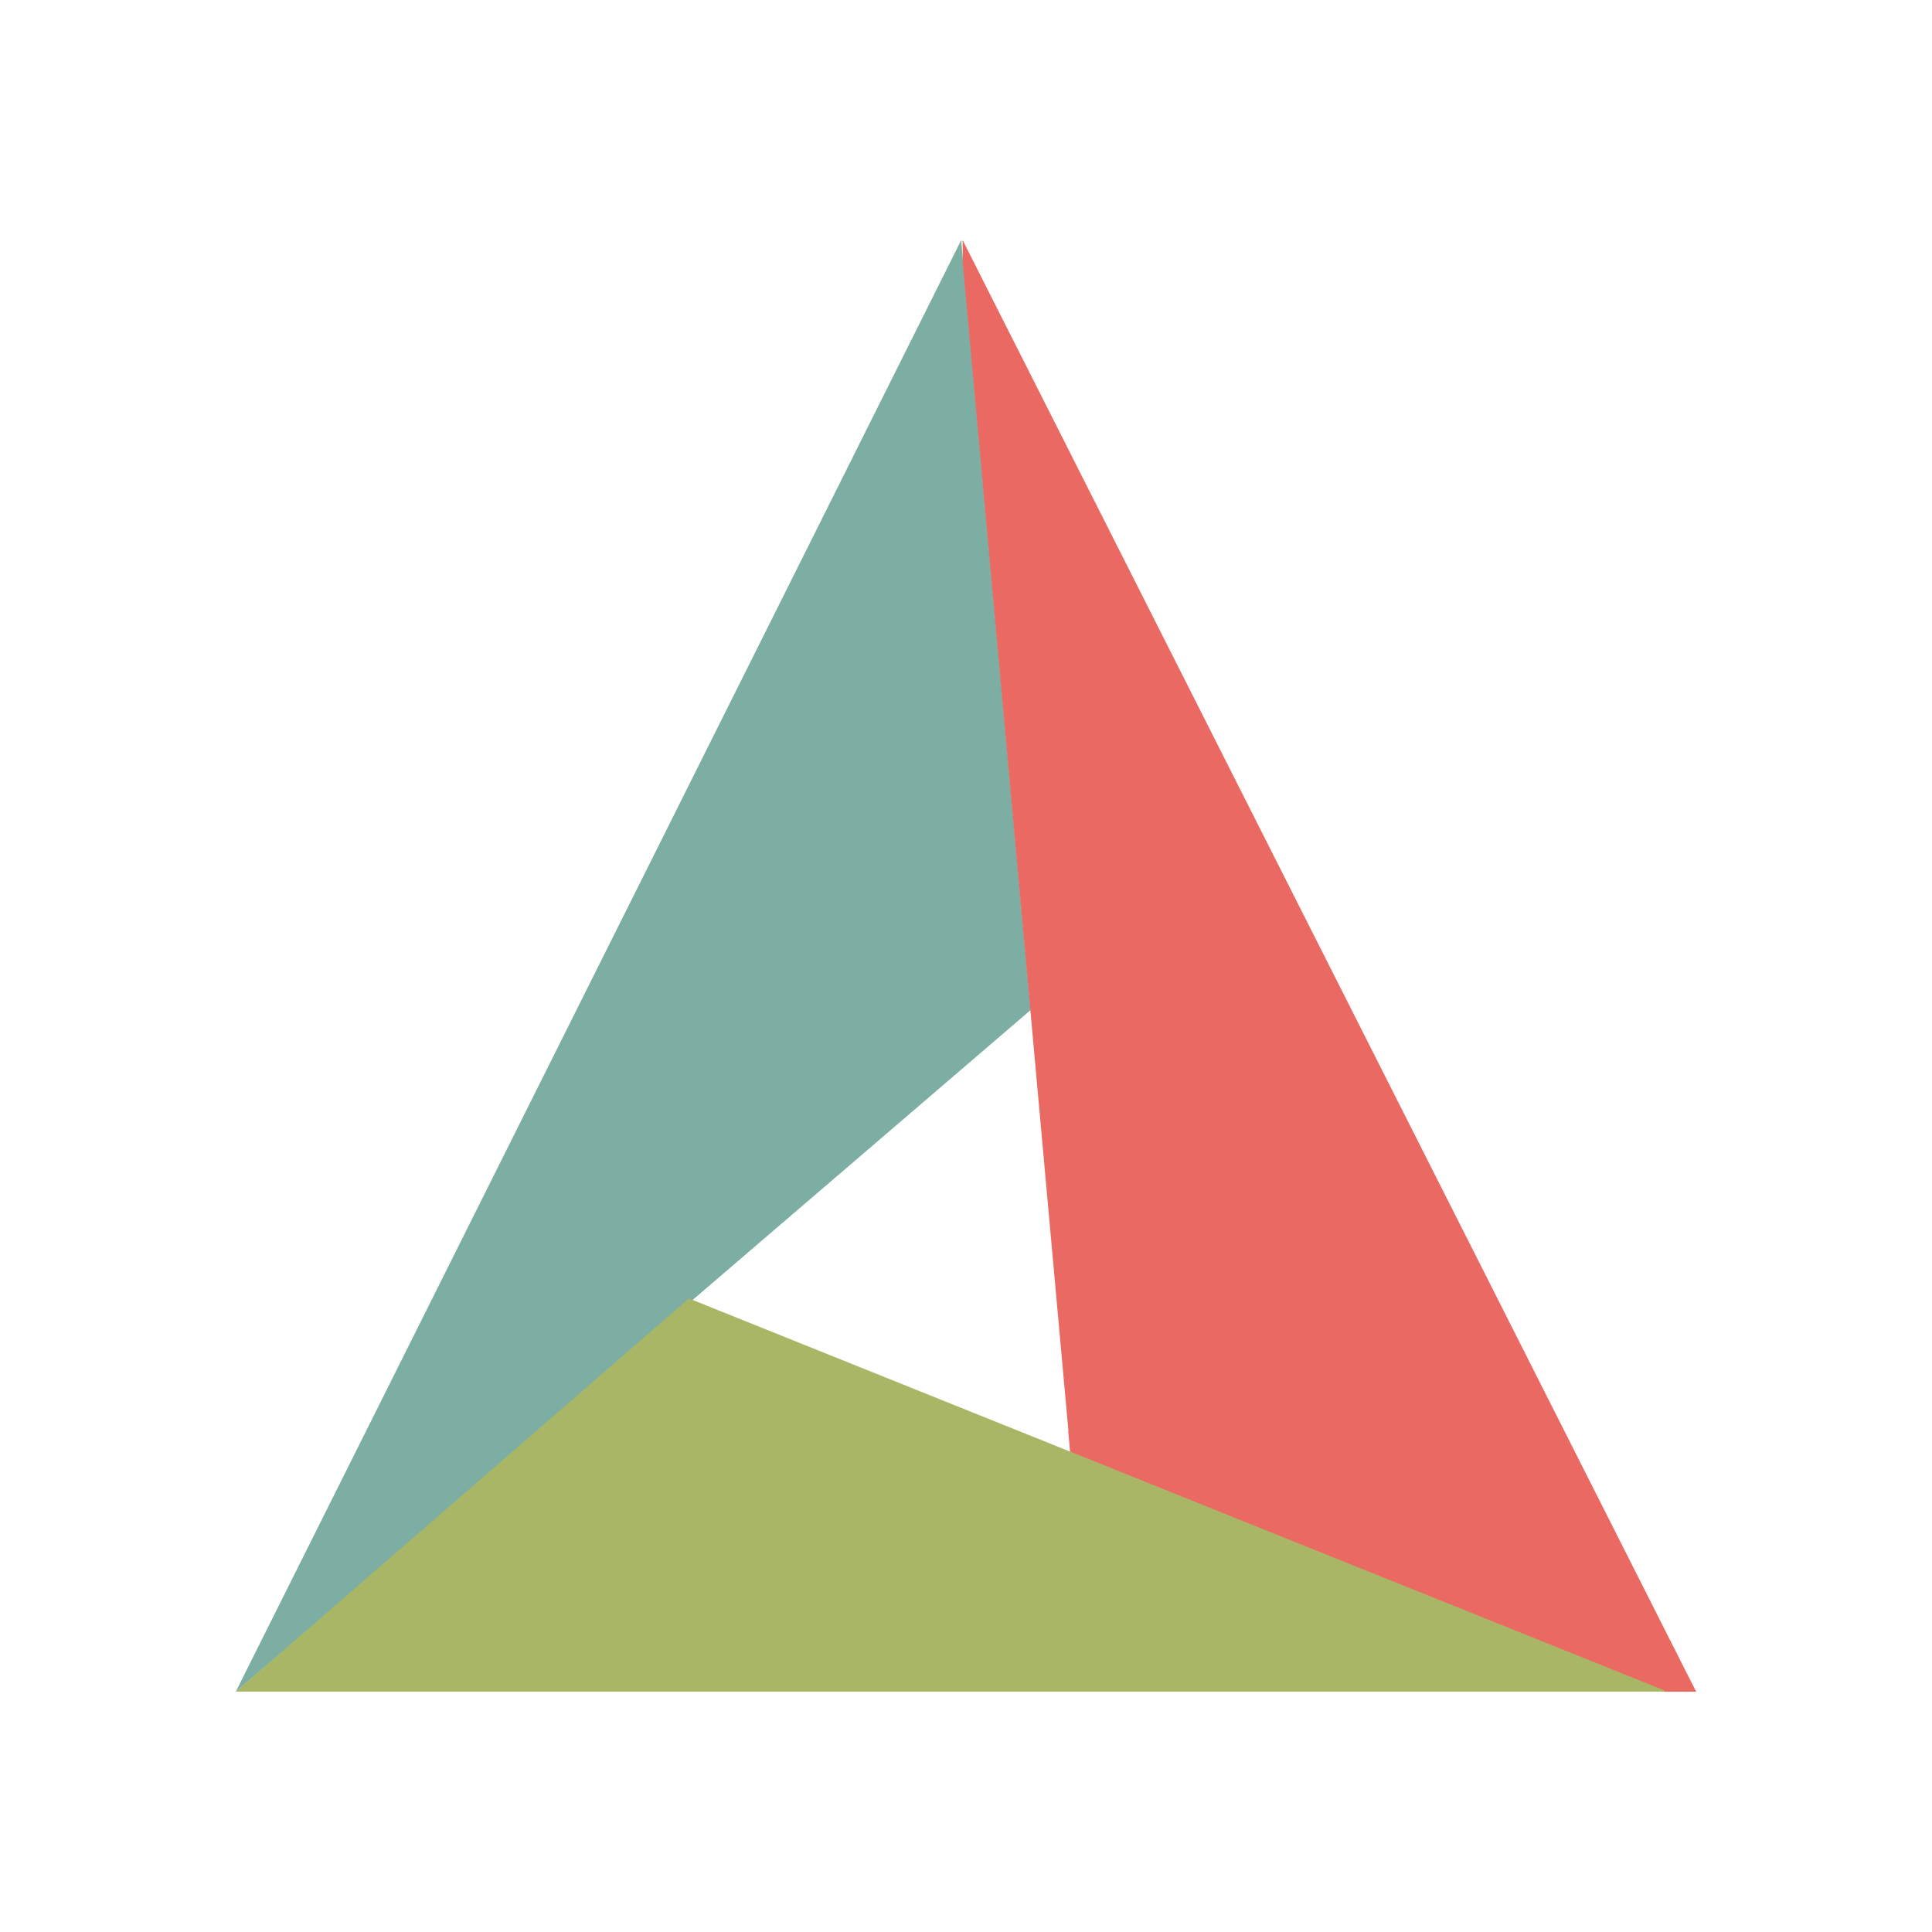 <svg xmlns="http://www.w3.org/2000/svg" viewBox="0 0 24 24"><path fill="#7daea3" d="M11.94 2.984 2.928 21.017l9.875-8.47z"/><path fill="#ea6962" d="m11.958 2.982.002.29 1.312 14.499-.002.006.023.26 7.363 2.978h.415l-.158-.31-.114-.228h-.001l-8.84-17.494z"/><path fill="#a9b665" d="m8.558 16.13-5.627 4.884h17.743v-.016z"/></svg>
